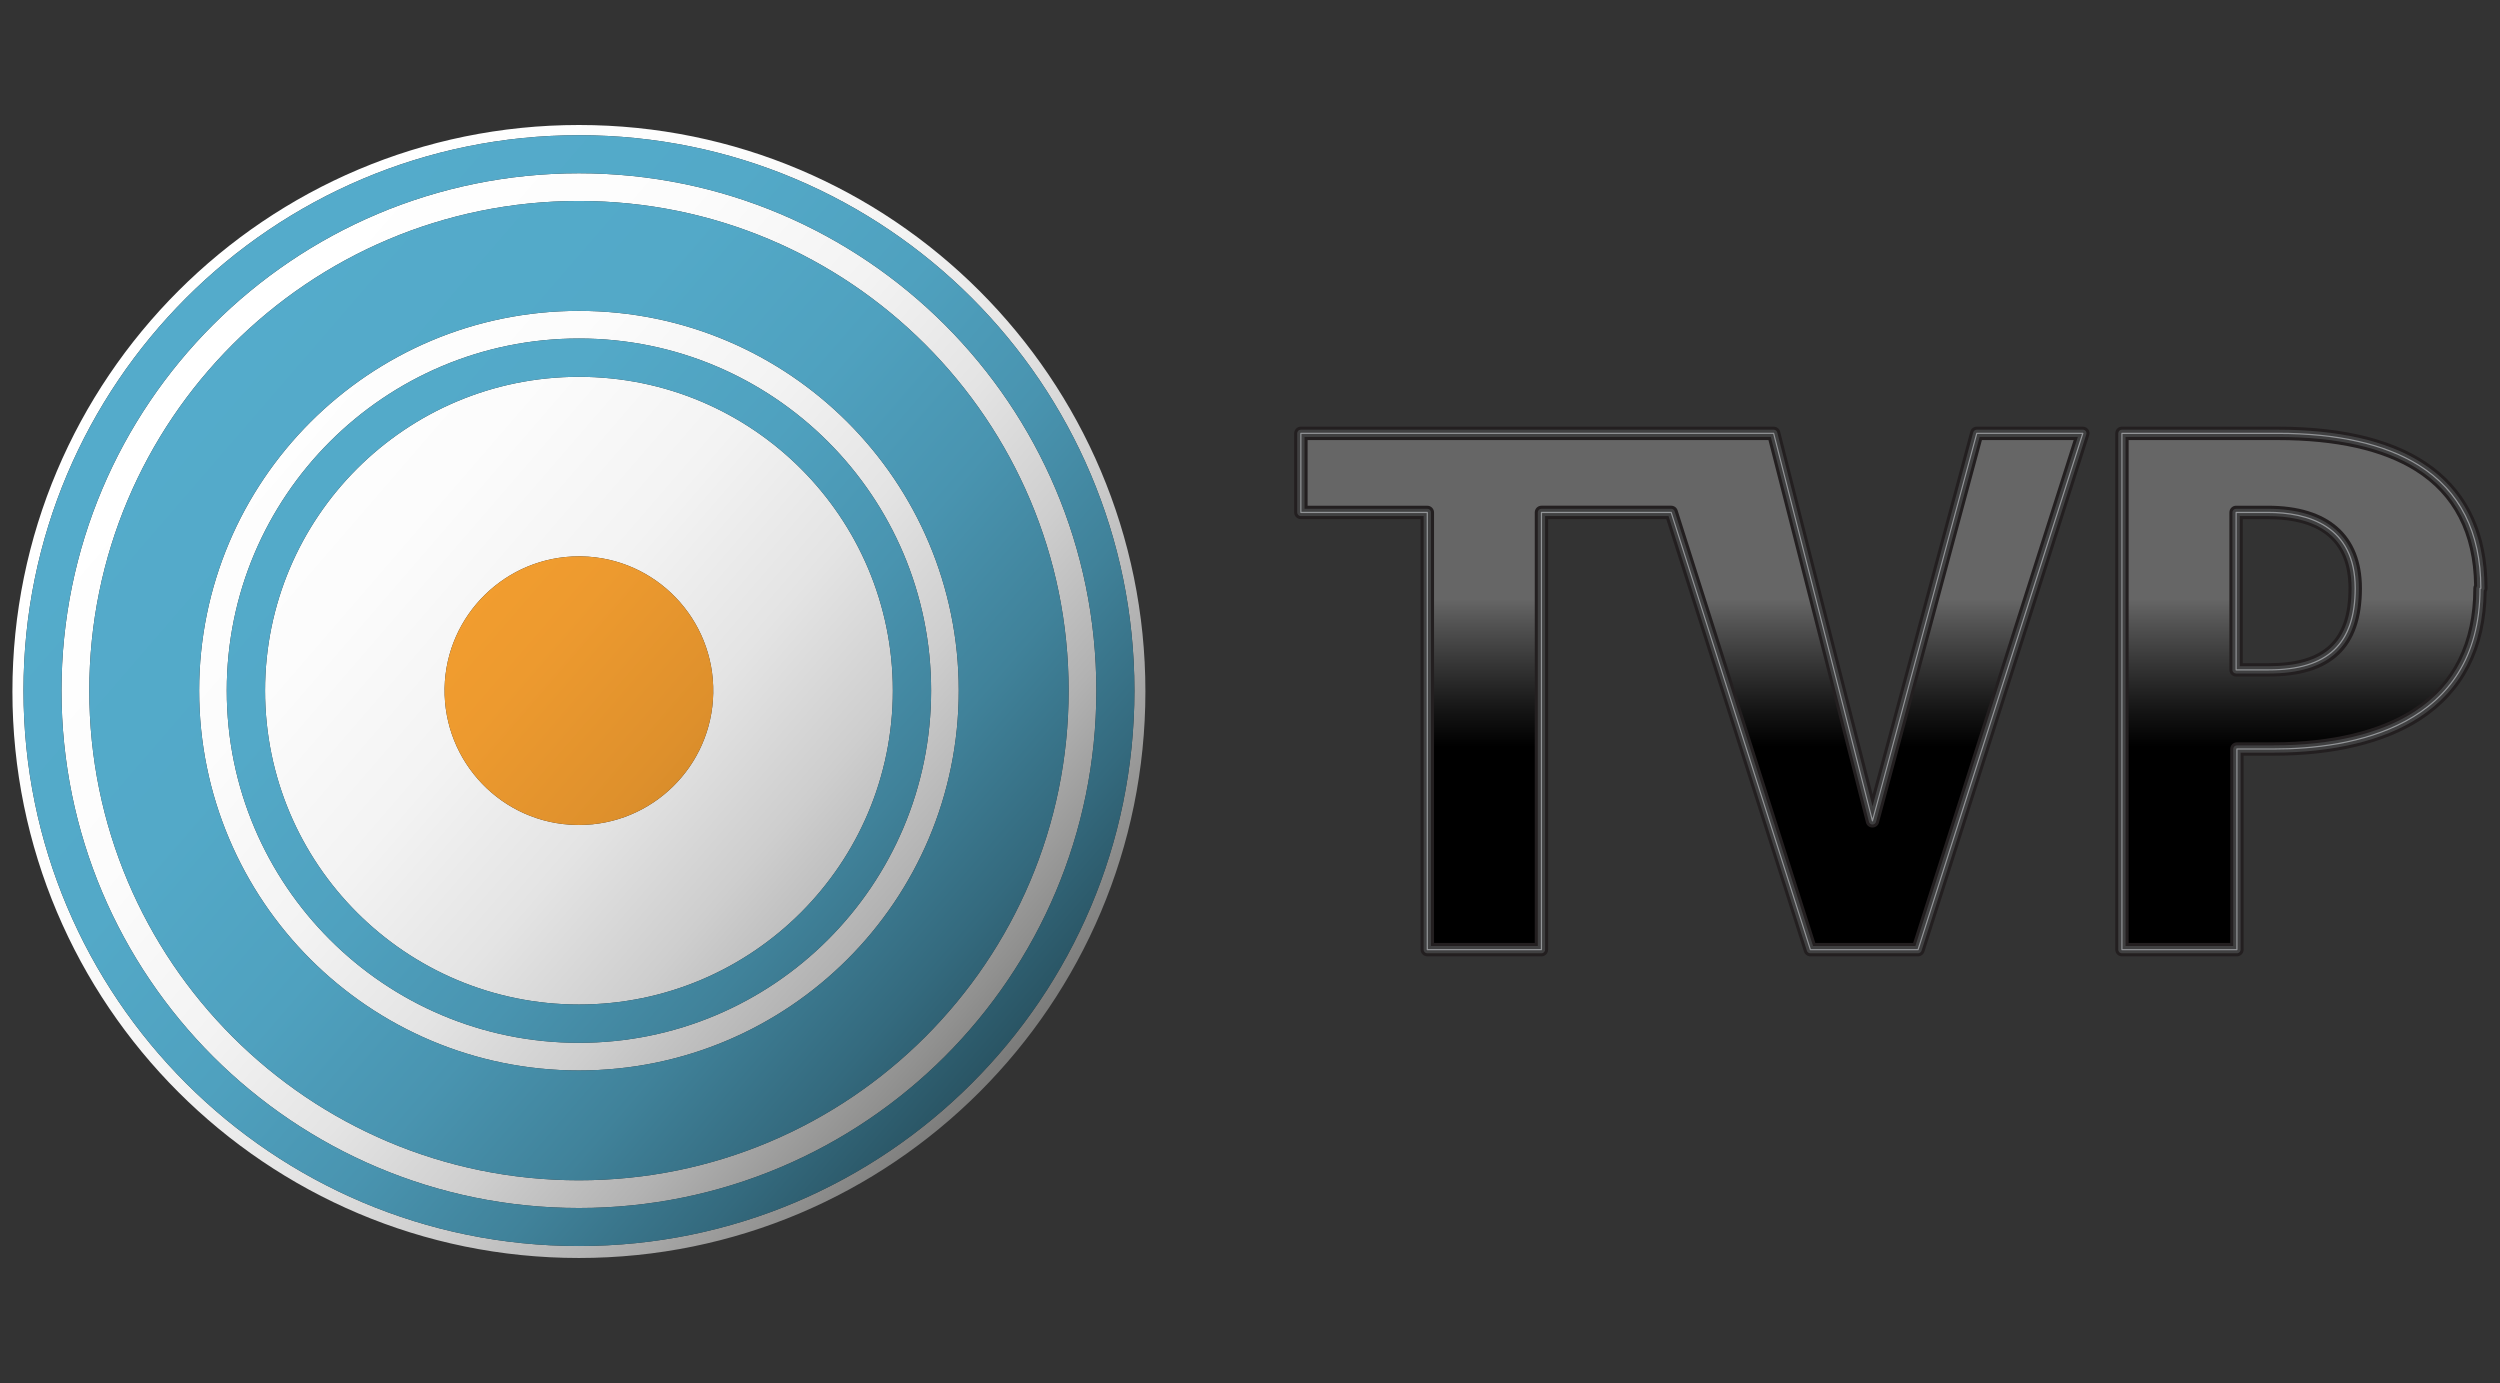 <?xml version="1.0" encoding="utf-8"?>
<!-- Generator: Adobe Illustrator 15.1.0, SVG Export Plug-In . SVG Version: 6.00 Build 0)  -->
<!DOCTYPE svg PUBLIC "-//W3C//DTD SVG 1.1//EN" "http://www.w3.org/Graphics/SVG/1.1/DTD/svg11.dtd">
<svg version="1.1" id="Layer_1" xmlns="http://www.w3.org/2000/svg" xmlns:xlink="http://www.w3.org/1999/xlink" x="0px" y="0px"
	 width="291.701px" height="161.366px" viewBox="-258.279 989.411 291.701 161.366"
	 enable-background="new -258.279 989.411 291.701 161.366" xml:space="preserve">
<rect x="-258.279" y="989.411" width="291.701" height="161.366" fill="#333333" stroke="none"/>
<g>
	<g>
		<path stroke="#231F20" stroke-width="10.883" stroke-miterlimit="10" d="M-37.652,1070.096"/>
	</g>
	<g>
		<g>
			
				<linearGradient id="SVGID_1_" gradientUnits="userSpaceOnUse" x1="-29.739" y1="-940.776" x2="-29.739" y2="-963.009" gradientTransform="matrix(1 0 0 -1 -31.135 113.492)">
				<stop  offset="0.227" style="stop-color:#666666"/>
				<stop  offset="0.355" style="stop-color:#535353"/>
				<stop  offset="0.792" style="stop-color:#171717"/>
				<stop  offset="1" style="stop-color:#000000"/>
			</linearGradient>
			<polygon fill="url(#SVGID_1_)" points="-27.623,1039.97 -39.802,1085.188 -51.327,1039.97 -106.494,1039.97 -106.494,1049.204 
				-91.74,1049.204 -91.74,1100.21 -78.422,1100.21 -78.422,1049.204 -63.284,1049.204 -47.041,1100.21 -34.481,1100.21 
				-15.254,1039.97 			"/>
			<path fill="#231F20" d="M-34.481,1100.998h-12.562c-0.341,0-0.644-0.225-0.749-0.549l-16.067-50.466h-13.783v50.227
				c0,0.438-0.35,0.788-0.782,0.788H-91.74c-0.434,0-0.786-0.351-0.786-0.788v-50.227h-13.968c-0.432,0-0.782-0.352-0.782-0.779
				v-9.234c0-0.432,0.35-0.777,0.782-0.777h55.167c0.354,0,0.669,0.237,0.758,0.581l10.788,42.32l11.398-42.33
				c0.091-0.342,0.401-0.571,0.758-0.571h12.371c0.249,0,0.485,0.116,0.633,0.313c0.149,0.202,0.188,0.464,0.11,0.704
				l-19.224,60.239C-33.835,1100.773-34.143,1100.998-34.481,1100.998z M-46.468,1099.436h11.417l18.726-58.677h-10.701
				l-12.018,44.631c-0.092,0.348-0.402,0.577-0.755,0.577c0,0,0,0-0.003,0c-0.357,0-0.665-0.238-0.755-0.582l-11.378-44.626h-53.773
				v7.661h13.971c0.43,0,0.782,0.353,0.782,0.784v50.231h11.752v-50.231c0-0.437,0.35-0.788,0.785-0.788h15.137
				c0.343,0,0.646,0.226,0.747,0.549L-46.468,1099.436z"/>
		</g>
		<g>
			
				<linearGradient id="SVGID_2_" gradientUnits="userSpaceOnUse" x1="41.382" y1="-940.776" x2="41.382" y2="-963.009" gradientTransform="matrix(1 0 0 -1 -31.135 113.492)">
				<stop  offset="0.227" style="stop-color:#666666"/>
				<stop  offset="0.355" style="stop-color:#535353"/>
				<stop  offset="0.792" style="stop-color:#171717"/>
				<stop  offset="1" style="stop-color:#000000"/>
			</linearGradient>
			<path fill="url(#SVGID_2_)" d="M31.095,1058.054c0,14.28-11.623,18.75-24.093,18.75H2.725v23.406h-13.419v-60.24H7.483
				c12.279,0,23.705,3.901,23.705,18.078h-0.092V1058.054z M6.335,1049.204H2.631v18.369h3.804c6.569,0,10.09-2.76,10.09-9.52
				C16.525,1051.674,12.246,1049.204,6.335,1049.204z"/>
			<path fill="#231F20" d="M2.725,1100.998h-13.419c-0.427,0-0.777-0.346-0.777-0.788v-60.24c0-0.432,0.351-0.777,0.777-0.777H7.483
				c15.986,0,24.454,6.49,24.487,18.781c0,0.023,0.003,0.051,0.003,0.074c0,0.147-0.036,0.277-0.102,0.391
				c-0.096,6.68-2.692,11.728-7.719,15.004c-4.169,2.704-10.102,4.146-17.149,4.146H3.509v22.622
				C3.509,1100.652,3.16,1100.998,2.725,1100.998z M-9.91,1099.436H1.946v-22.632c0-0.433,0.348-0.779,0.779-0.779h4.277
				c6.743,0,12.376-1.353,16.295-3.893c4.648-3.027,7.012-7.765,7.012-14.078c0-0.132,0.03-0.258,0.091-0.361
				c-0.091-6.047-2.403-10.53-6.877-13.332c-3.819-2.39-9.218-3.602-16.042-3.602H-9.91V1099.436z M6.435,1068.354H2.631
				c-0.436,0-0.784-0.348-0.784-0.78v-18.369c0-0.437,0.351-0.788,0.784-0.788h3.704c7.077,0,10.978,3.421,10.978,9.638
				C17.313,1064.991,13.751,1068.354,6.435,1068.354z M3.411,1066.791h3.024c6.437,0,9.307-2.691,9.307-8.737
				c0-5.356-3.161-8.065-9.406-8.065H3.411V1066.791z"/>
		</g>
	</g>
	<g>
		<path fill="#404041" d="M-34.481,1100.642h-12.562c-0.186,0-0.35-0.121-0.406-0.295l-16.142-50.72h-14.408v50.583
			c0,0.244-0.19,0.432-0.42,0.432H-91.74c-0.237,0-0.427-0.188-0.427-0.432v-50.583h-14.327c-0.235,0-0.427-0.192-0.427-0.423
			v-9.234c0-0.234,0.192-0.423,0.427-0.423h55.167c0.197,0,0.364,0.133,0.414,0.315l11.121,43.648l11.753-43.653
			c0.051-0.184,0.217-0.311,0.415-0.311h12.371c0.136,0,0.265,0.062,0.345,0.175c0.077,0.103,0.101,0.248,0.059,0.37l-19.224,60.25
			C-34.132,1100.521-34.298,1100.642-34.481,1100.642z M-46.733,1099.792h11.942l18.957-59.398h-11.463l-12.089,44.906
			c-0.054,0.184-0.22,0.32-0.412,0.32l0,0c-0.195,0-0.367-0.137-0.412-0.329l-11.447-44.897h-54.409v8.383h14.327
			c0.232,0,0.423,0.188,0.423,0.428v50.588h12.468v-50.588c0-0.239,0.19-0.428,0.427-0.428h15.138c0.183,0,0.347,0.119,0.401,0.291
			L-46.733,1099.792z"/>
		<path fill="#404041" d="M2.725,1100.642h-13.419c-0.234,0-0.424-0.188-0.424-0.432v-60.24c0-0.234,0.19-0.423,0.424-0.423H7.483
			c7.057,0,12.669,1.27,16.683,3.785c4.929,3.079,7.438,8.014,7.446,14.665c0.006,0.019,0.006,0.032,0.006,0.051
			c0,0.109-0.038,0.197-0.098,0.277c-0.07,6.61-2.615,11.597-7.563,14.812c-4.112,2.681-9.97,4.093-16.952,4.093h-3.85v22.98
			C3.153,1100.454,2.963,1100.642,2.725,1100.642z M-10.269,1099.792H2.298v-22.988c0-0.234,0.19-0.423,0.425-0.423h4.277
			c6.819,0,12.518-1.361,16.488-3.958c4.762-3.094,7.172-7.929,7.172-14.369c0-0.1,0.038-0.192,0.091-0.269
			c-0.06-6.224-2.431-10.843-7.04-13.73c-3.876-2.427-9.337-3.661-16.229-3.661h-17.751V1099.792z M6.435,1067.997H2.631
			c-0.234,0-0.428-0.188-0.428-0.424v-18.369c0-0.239,0.194-0.428,0.428-0.428h3.704c6.848,0,10.619,3.297,10.619,9.271
			C16.954,1064.744,13.514,1067.997,6.435,1067.997z M3.054,1067.146h3.377c3.29,0,5.652-0.69,7.225-2.116
			c1.646-1.484,2.448-3.756,2.448-6.977c0-6.962-5.314-8.427-9.77-8.427H3.057v17.52H3.054z"/>
	</g>
	<g>
		<path fill="#929497" d="M-34.481,1100.29h-12.562c-0.029,0-0.055-0.023-0.066-0.057l-16.227-50.96h-15.015v50.937
			c0,0.047-0.031,0.08-0.071,0.08H-91.74c-0.042,0-0.075-0.038-0.075-0.08v-50.937h-14.68c-0.04,0-0.07-0.036-0.07-0.069v-9.234
			c0-0.042,0.03-0.07,0.07-0.07h55.167c0.031,0,0.062,0.024,0.066,0.057l11.462,44.959l12.104-44.959
			c0.012-0.037,0.041-0.057,0.072-0.057h12.371c0.025,0,0.046,0.015,0.054,0.028c0.014,0.023,0.021,0.046,0.014,0.066
			l-19.225,60.239C-34.424,1100.267-34.45,1100.29-34.481,1100.29z M-46.987,1100.146h12.455l19.179-60.104h-12.22l-12.161,45.161
			c-0.007,0.038-0.035,0.057-0.068,0.057l0,0c-0.03,0-0.056-0.023-0.068-0.057l-11.516-45.161h-55.039v9.083h14.685
			c0.036,0,0.07,0.039,0.07,0.08v50.937h13.176v-50.937c0-0.041,0.03-0.08,0.07-0.08h15.137c0.03,0,0.057,0.023,0.068,0.053
			L-46.987,1100.146z"/>
		<path fill="#929497" d="M2.725,1100.29h-13.419c-0.038,0-0.067-0.038-0.067-0.08v-60.24c0-0.046,0.032-0.07,0.067-0.07H7.483
			c6.986,0,12.538,1.258,16.496,3.731c4.828,3.024,7.271,7.864,7.277,14.398c0.003,0.009,0.003,0.015,0.003,0.024
			c0,0.042-0.03,0.07-0.063,0.07c-0.008,0-0.008,0-0.008,0h-0.028c-0.044,16.316-15.146,18.754-24.157,18.754H2.796v23.332
			C2.796,1100.252,2.766,1100.29,2.725,1100.29z M-10.623,1100.146H2.653v-23.342c0-0.038,0.036-0.07,0.07-0.07h4.277
			c8.972,0,24.021-2.424,24.021-18.68c0-0.033,0.03-0.066,0.072-0.066h0.021c-0.017-6.464-2.448-11.248-7.21-14.232
			c-3.946-2.461-9.463-3.709-16.423-3.709h-18.105v60.1H-10.623z M6.435,1067.645H2.631c-0.042,0-0.068-0.032-0.068-0.071v-18.369
			c0-0.041,0.028-0.08,0.068-0.08h3.704c4.688,0,10.268,1.554,10.268,8.93C16.6,1064.597,13.37,1067.645,6.435,1067.645z
			 M2.701,1067.504h3.733c6.84,0,10.019-3.01,10.019-9.456c0-7.257-5.501-8.774-10.119-8.774H2.701V1067.504z"/>
	</g>
</g>
<rect x="-258.279" y="989.411" fill="none" width="291.701" height="161.366"/>
<g>
	
		<linearGradient id="SVGID_3_" gradientUnits="userSpaceOnUse" x1="-344.578" y1="366.411" x2="-343.578" y2="366.411" gradientTransform="matrix(99.771 86.73 86.73 -99.771 2359.536 67469.234)">
		<stop  offset="0" style="stop-color:#FFFFFF"/>
		<stop  offset="0.061" style="stop-color:#FFFFFF"/>
		<stop  offset="0.29" style="stop-color:#FCFCFC"/>
		<stop  offset="0.45" style="stop-color:#F3F3F3"/>
		<stop  offset="0.589" style="stop-color:#E4E4E4"/>
		<stop  offset="0.715" style="stop-color:#CECECE"/>
		<stop  offset="0.833" style="stop-color:#B2B2B2"/>
		<stop  offset="0.944" style="stop-color:#90908F"/>
		<stop  offset="1" style="stop-color:#7C7C7B"/>
	</linearGradient>
	<path fill="url(#SVGID_3_)" d="M-190.726,1134.799c-35.798,0-64.814-29.006-64.814-64.807c0-35.792,29.015-64.804,64.814-64.804
		c35.793,0,64.814,29.012,64.814,64.804C-125.911,1105.793-154.93,1134.799-190.726,1134.799 M-190.731,1003.996
		c-36.504,0-66.099,29.594-66.099,66.098c0,36.506,29.594,66.099,66.099,66.099c36.505,0,66.098-29.593,66.098-66.099
		C-124.633,1033.59-154.226,1003.996-190.731,1003.996"/>
	
		<linearGradient id="SVGID_4_" gradientUnits="userSpaceOnUse" x1="-344.578" y1="366.411" x2="-343.578" y2="366.411" gradientTransform="matrix(99.771 86.73 86.73 -99.771 2359.536 67469.234)">
		<stop  offset="0" style="stop-color:#FFFFFF"/>
		<stop  offset="0.061" style="stop-color:#FFFFFF"/>
		<stop  offset="0.29" style="stop-color:#FCFCFC"/>
		<stop  offset="0.45" style="stop-color:#F3F3F3"/>
		<stop  offset="0.589" style="stop-color:#E4E4E4"/>
		<stop  offset="0.715" style="stop-color:#CECECE"/>
		<stop  offset="0.833" style="stop-color:#B2B2B2"/>
		<stop  offset="0.944" style="stop-color:#90908F"/>
		<stop  offset="1" style="stop-color:#7C7C7B"/>
	</linearGradient>
	<path fill="url(#SVGID_4_)" d="M-190.721,1085.67c-0.101,0-0.201-0.001-0.302-0.003c-8.647-0.156-15.53-7.31-15.382-15.966
		c0.17-8.552,7.166-15.375,15.685-15.376c0.096,0,0.192,0.001,0.289,0.003c8.645,0.161,15.534,7.312,15.374,15.958
		C-175.22,1078.837-182.204,1085.67-190.721,1085.67 M-190.726,1033.379c-20.226,0-36.622,16.393-36.622,36.613
		c0,20.228,16.396,36.626,36.622,36.626c20.222,0,36.622-16.398,36.622-36.626C-154.104,1049.771-170.504,1033.379-190.726,1033.379
		 M-190.726,1111.088c-22.691,0-41.098-18.396-41.098-41.096c0-22.685,18.407-41.085,41.098-41.085
		c22.687,0,41.092,18.4,41.092,41.085C-149.634,1092.694-168.039,1111.088-190.726,1111.088 M-190.726,1025.685
		c-24.479,0-44.313,19.847-44.313,44.312c0,24.473,19.836,44.316,44.313,44.316c24.47,0,44.312-19.844,44.313-44.316
		C-146.412,1045.531-166.256,1025.685-190.726,1025.685 M-190.726,1127.128c-31.568,0-57.136-25.576-57.136-57.136
		c0-31.555,25.568-57.132,57.136-57.132c31.559,0,57.137,25.577,57.137,57.132C-133.589,1101.552-159.167,1127.128-190.726,1127.128
		 M-190.726,1009.629c-33.345,0-60.376,27.026-60.376,60.363c0,33.35,27.031,60.37,60.376,60.37c33.34,0,60.369-27.021,60.369-60.37
		C-130.357,1036.655-157.385,1009.629-190.726,1009.629"/>
	
		<linearGradient id="SVGID_5_" gradientUnits="userSpaceOnUse" x1="-344.578" y1="366.411" x2="-343.578" y2="366.411" gradientTransform="matrix(99.771 86.73 86.73 -99.771 2359.536 67469.234)">
		<stop  offset="0" style="stop-color:#54ABCB"/>
		<stop  offset="0.061" style="stop-color:#54ABCB"/>
		<stop  offset="0.31" style="stop-color:#53A9C8"/>
		<stop  offset="0.483" style="stop-color:#4FA1BF"/>
		<stop  offset="0.634" style="stop-color:#4994B0"/>
		<stop  offset="0.772" style="stop-color:#40829A"/>
		<stop  offset="0.9" style="stop-color:#346A7E"/>
		<stop  offset="1" style="stop-color:#295362"/>
	</linearGradient>
	<path fill="url(#SVGID_5_)" d="M-190.726,1130.362c-33.345,0-60.376-27.021-60.376-60.37c0-33.337,27.031-60.363,60.376-60.363
		c33.34,0,60.369,27.026,60.369,60.363C-130.357,1103.342-157.385,1130.362-190.726,1130.362 M-190.726,1005.188
		c-35.8,0-64.814,29.012-64.814,64.804c0,35.801,29.017,64.807,64.814,64.807c35.796,0,64.814-29.006,64.814-64.807
		C-125.911,1034.2-154.932,1005.188-190.726,1005.188"/>
	
		<linearGradient id="SVGID_6_" gradientUnits="userSpaceOnUse" x1="-344.578" y1="366.411" x2="-343.578" y2="366.411" gradientTransform="matrix(99.771 86.73 86.73 -99.771 2359.536 67469.234)">
		<stop  offset="0" style="stop-color:#54ABCB"/>
		<stop  offset="0.061" style="stop-color:#54ABCB"/>
		<stop  offset="0.31" style="stop-color:#53A9C8"/>
		<stop  offset="0.483" style="stop-color:#4FA1BF"/>
		<stop  offset="0.634" style="stop-color:#4994B0"/>
		<stop  offset="0.772" style="stop-color:#40829A"/>
		<stop  offset="0.9" style="stop-color:#346A7E"/>
		<stop  offset="1" style="stop-color:#295362"/>
	</linearGradient>
	<path fill="url(#SVGID_6_)" d="M-190.726,1114.313c-24.477,0-44.313-19.844-44.313-44.316c0-24.465,19.834-44.312,44.313-44.312
		c24.47,0,44.313,19.847,44.313,44.312C-146.414,1094.469-166.256,1114.313-190.726,1114.313 M-190.726,1012.86
		c-31.568,0-57.136,25.577-57.136,57.132c0,31.56,25.568,57.136,57.136,57.136c31.559,0,57.137-25.576,57.137-57.136
		C-133.589,1038.438-159.167,1012.86-190.726,1012.86"/>
	
		<linearGradient id="SVGID_7_" gradientUnits="userSpaceOnUse" x1="-344.578" y1="366.411" x2="-343.578" y2="366.411" gradientTransform="matrix(99.771 86.73 86.73 -99.771 2359.536 67469.234)">
		<stop  offset="0" style="stop-color:#54ABCB"/>
		<stop  offset="0.061" style="stop-color:#54ABCB"/>
		<stop  offset="0.31" style="stop-color:#53A9C8"/>
		<stop  offset="0.483" style="stop-color:#4FA1BF"/>
		<stop  offset="0.634" style="stop-color:#4994B0"/>
		<stop  offset="0.772" style="stop-color:#40829A"/>
		<stop  offset="0.9" style="stop-color:#346A7E"/>
		<stop  offset="1" style="stop-color:#295362"/>
	</linearGradient>
	<path fill="url(#SVGID_7_)" d="M-190.726,1106.618c-20.226,0-36.622-16.398-36.622-36.626c0-20.221,16.396-36.613,36.622-36.613
		c20.222,0,36.622,16.393,36.622,36.613C-154.104,1090.22-170.504,1106.618-190.726,1106.618 M-190.726,1028.907
		c-22.691,0-41.098,18.4-41.098,41.085c0,22.699,18.407,41.096,41.098,41.096c22.687,0,41.092-18.394,41.092-41.096
		C-149.634,1047.308-168.039,1028.907-190.726,1028.907"/>
	
		<linearGradient id="SVGID_8_" gradientUnits="userSpaceOnUse" x1="-344.578" y1="366.411" x2="-343.578" y2="366.411" gradientTransform="matrix(99.771 86.73 86.73 -99.771 2359.536 67469.234)">
		<stop  offset="0" style="stop-color:#F9A231"/>
		<stop  offset="0.061" style="stop-color:#F9A231"/>
		<stop  offset="0.291" style="stop-color:#F6A030"/>
		<stop  offset="0.453" style="stop-color:#ED9A2F"/>
		<stop  offset="0.594" style="stop-color:#DE902C"/>
		<stop  offset="0.722" style="stop-color:#C88227"/>
		<stop  offset="0.842" style="stop-color:#AB7022"/>
		<stop  offset="0.955" style="stop-color:#89591B"/>
		<stop  offset="1" style="stop-color:#794F18"/>
	</linearGradient>
	<path fill="url(#SVGID_8_)" d="M-190.72,1054.325c-8.52,0.001-15.515,6.824-15.685,15.376c-0.148,8.656,6.734,15.81,15.382,15.966
		c0.102,0.002,0.202,0.003,0.302,0.003c8.518,0,15.501-6.833,15.664-15.384c0.16-8.646-6.729-15.797-15.374-15.958
		C-190.529,1054.326-190.624,1054.325-190.72,1054.325"/>
</g>
</svg>
